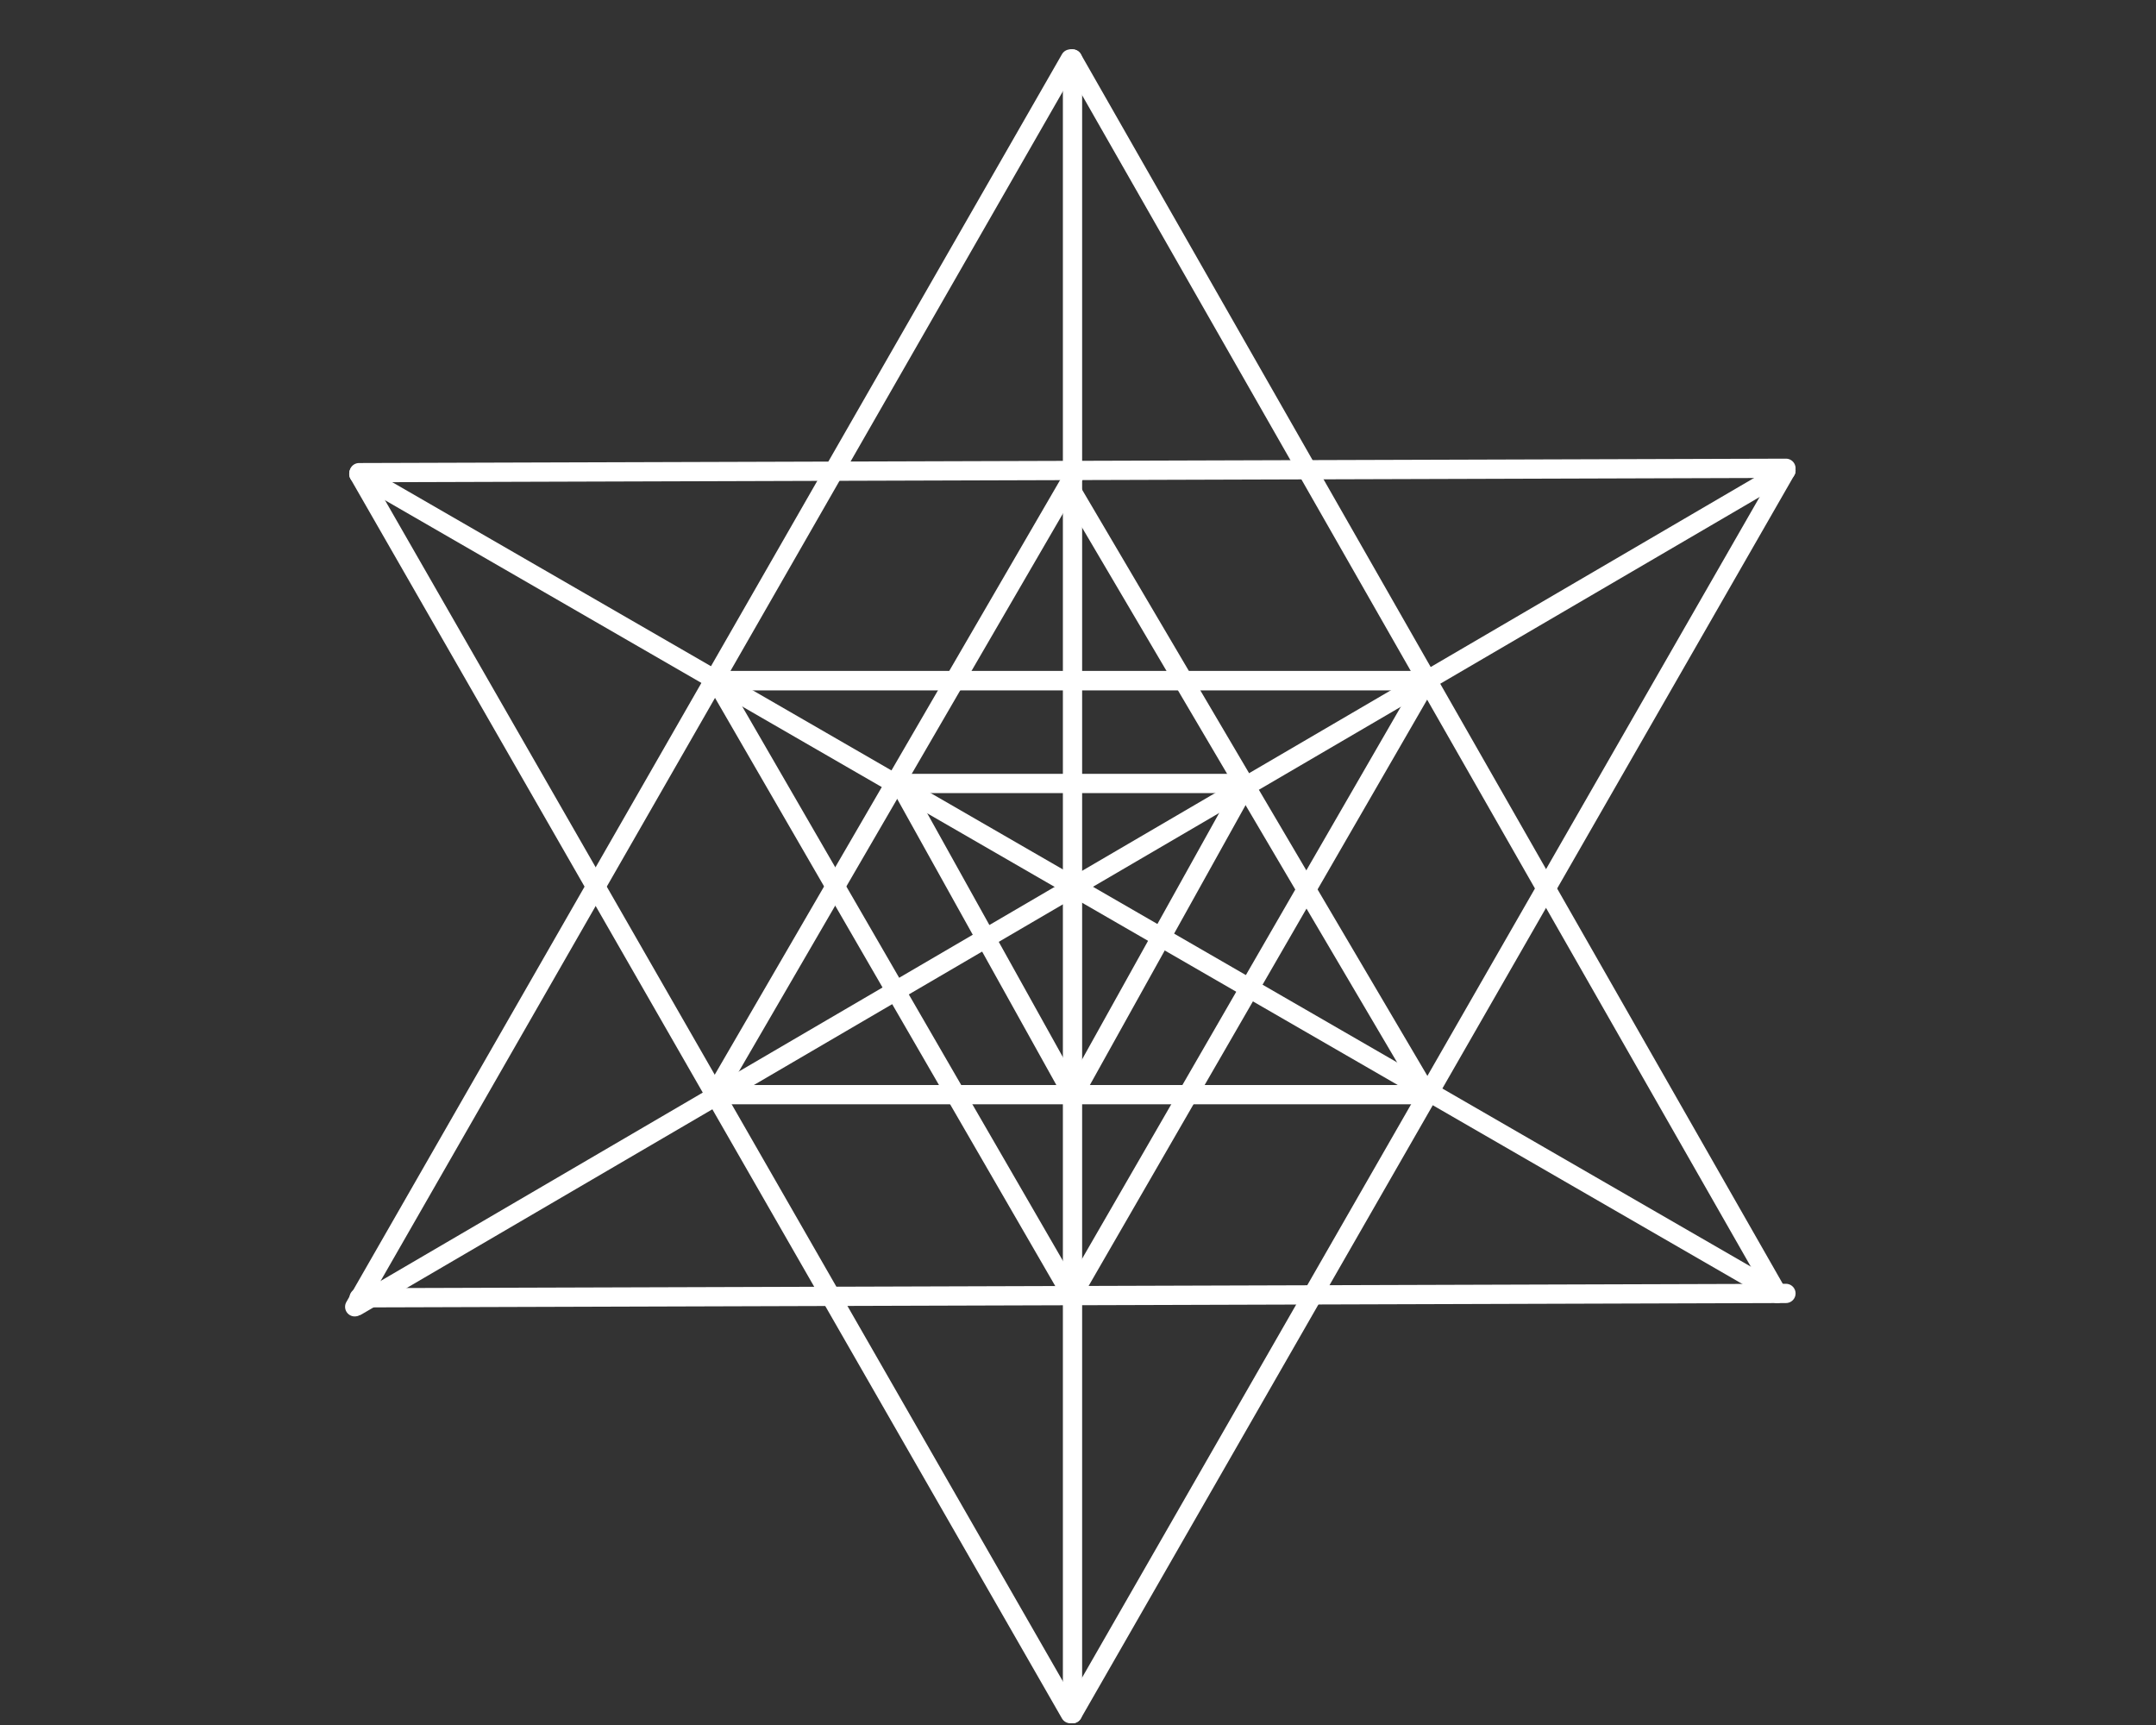 <svg width="190" height="152" viewBox="0 0 190 152" fill="none" xmlns="http://www.w3.org/2000/svg">
<rect x="0" y="0" width="190" height="152" fill="#333333" stroke="none"/>
<path d="M94.516 5.199L94.516 151" stroke="white" stroke-width="1.697" stroke-linecap="round"/>
<path d="M94.516 5.199L156.617 113.971" stroke="white" stroke-width="1.697" stroke-linecap="round"/>
<path d="M94.323 5.199L31.259 115.15" stroke="white" stroke-width="1.697" stroke-linecap="round"/>
<path d="M157.388 41.456L31.453 115.075" stroke="white" stroke-width="1.697" stroke-linecap="round"/>
<path d="M156.634 113.942L31.624 41.768" stroke="white" stroke-width="1.697" stroke-linecap="round"/>
<path d="M94.323 151L31.624 41.768" stroke="white" stroke-width="1.697" stroke-linecap="round"/>
<path d="M94.516 151L157.388 41.456" stroke="white" stroke-width="1.697" stroke-linecap="round"/>
<path d="M31.644 41.649L157.388 41.263" stroke="white" stroke-width="1.697" stroke-linecap="round"/>
<path d="M31.645 114.357L157.389 113.971" stroke="white" stroke-width="1.697" stroke-linecap="round"/>
<path d="M63.221 60.163L94.464 114.164" stroke="white" stroke-width="1.697" stroke-linecap="round"/>
<path d="M125.759 59.971L94.464 114.164" stroke="white" stroke-width="1.697" stroke-linecap="round"/>
<path d="M125.759 96.421L94.516 43.385" stroke="white" stroke-width="1.697" stroke-linecap="round"/>
<path d="M63.08 96.228L94.894 41.456" stroke="white" stroke-width="1.697" stroke-linecap="round"/>
<path d="M63.659 96.455L125.566 96.455" stroke="white" stroke-width="1.697" stroke-linecap="round"/>
<path d="M63.273 59.971L125.566 59.971" stroke="white" stroke-width="1.697" stroke-linecap="round"/>
<path d="M63.273 59.971L125.566 59.971" stroke="white" stroke-width="1.697" stroke-linecap="round"/>
<path d="M79.28 69.035L94.516 96.421" stroke="white" stroke-width="1.697" stroke-linecap="round"/>
<path d="M79.28 69.035L109.559 69.035" stroke="white" stroke-width="1.697" stroke-linecap="round"/>
<path d="M109.752 69.228L94.516 96.614" stroke="white" stroke-width="1.697" stroke-linecap="round"/>
</svg>
